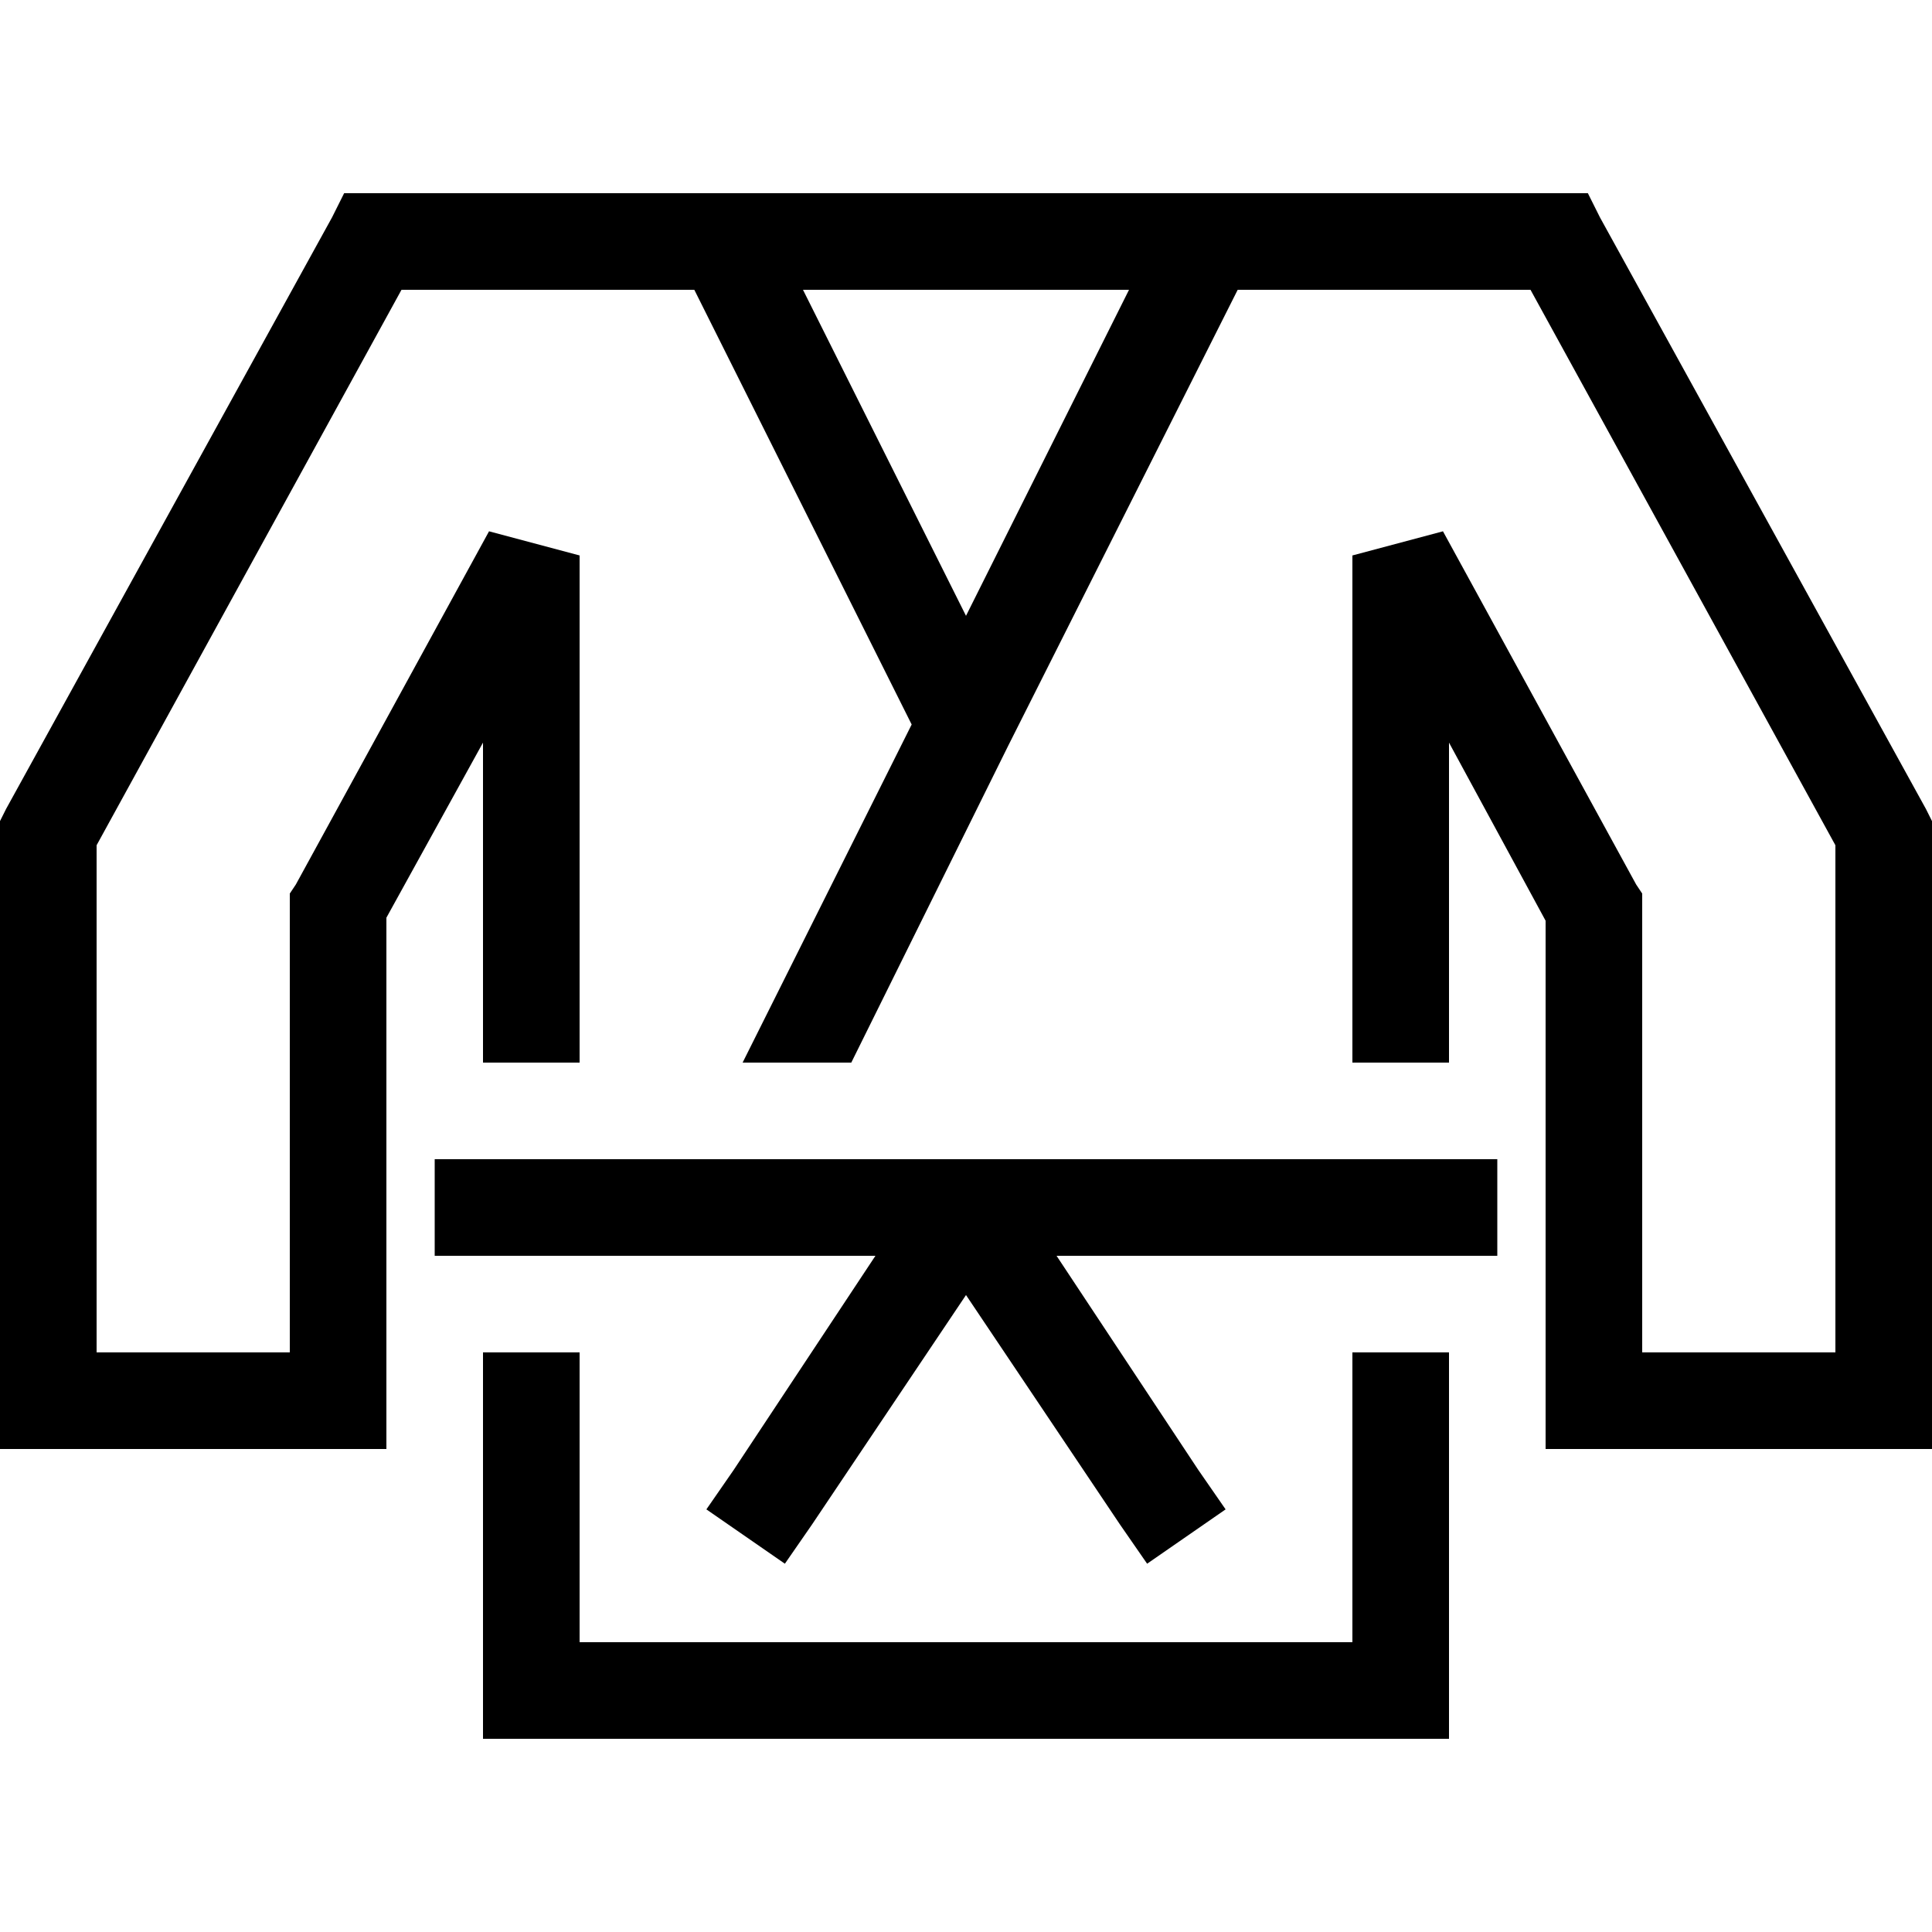 <svg xmlns="http://www.w3.org/2000/svg" viewBox="0 0 512 512">
  <path d="M 99.2 51.2 L 91.2 51.2 L 88 57.6 L 1.6 214.4 L 0 217.6 L 0 220.8 L 0 371.2 L 0 384 L 12.8 384 L 89.6 384 L 102.4 384 L 102.4 371.2 L 102.4 358.4 L 102.4 281.6 L 102.4 243.2 L 128 196.8 L 128 281.6 L 153.6 281.6 L 153.6 147.2 L 129.6 140.8 L 78.4 234.4 L 76.8 236.8 L 76.8 240 L 76.8 358.4 L 25.6 358.4 L 25.6 224 L 106.4 76.8 L 184 76.8 L 241.6 192 L 196.8 281.6 L 225.6 281.6 L 267.2 197.6 L 328 76.8 L 405.6 76.8 L 486.4 224 L 486.4 358.4 L 435.2 358.4 L 435.2 240 L 435.2 236.8 L 433.6 234.4 L 382.4 140.8 L 358.4 147.2 L 358.4 281.6 L 384 281.6 L 384 196.8 L 409.6 244 L 409.6 281.6 L 409.6 358.4 L 409.6 371.2 L 409.6 384 L 422.4 384 L 499.2 384 L 512 384 L 512 371.2 L 512 220.8 L 512 217.6 L 510.4 214.4 L 424 57.6 L 420.8 51.2 L 412.8 51.2 L 320 51.2 L 312 51.2 L 200 51.2 L 192 51.2 L 99.2 51.2 L 99.2 51.2 Z M 212.8 76.8 L 299.2 76.8 L 256 163.2 L 212.8 76.8 L 212.8 76.8 Z M 384 358.4 L 358.4 358.4 L 358.4 435.2 L 153.6 435.2 L 153.6 358.4 L 128 358.4 L 128 448 L 128 460.8 L 140.8 460.8 L 371.2 460.8 L 384 460.8 L 384 448 L 384 358.4 L 384 358.4 Z M 115.2 307.2 L 115.2 332.8 L 128 332.8 L 232 332.8 L 194.4 389.6 L 187.2 400 L 208 414.4 L 215.2 404 L 256 343.2 L 296.8 404 L 304 414.4 L 324.8 400 L 317.6 389.6 L 280 332.8 L 384 332.8 L 396.8 332.8 L 396.8 307.2 L 384 307.2 L 256 307.2 L 128 307.2 L 115.2 307.2 L 115.2 307.2 Z" />
</svg>